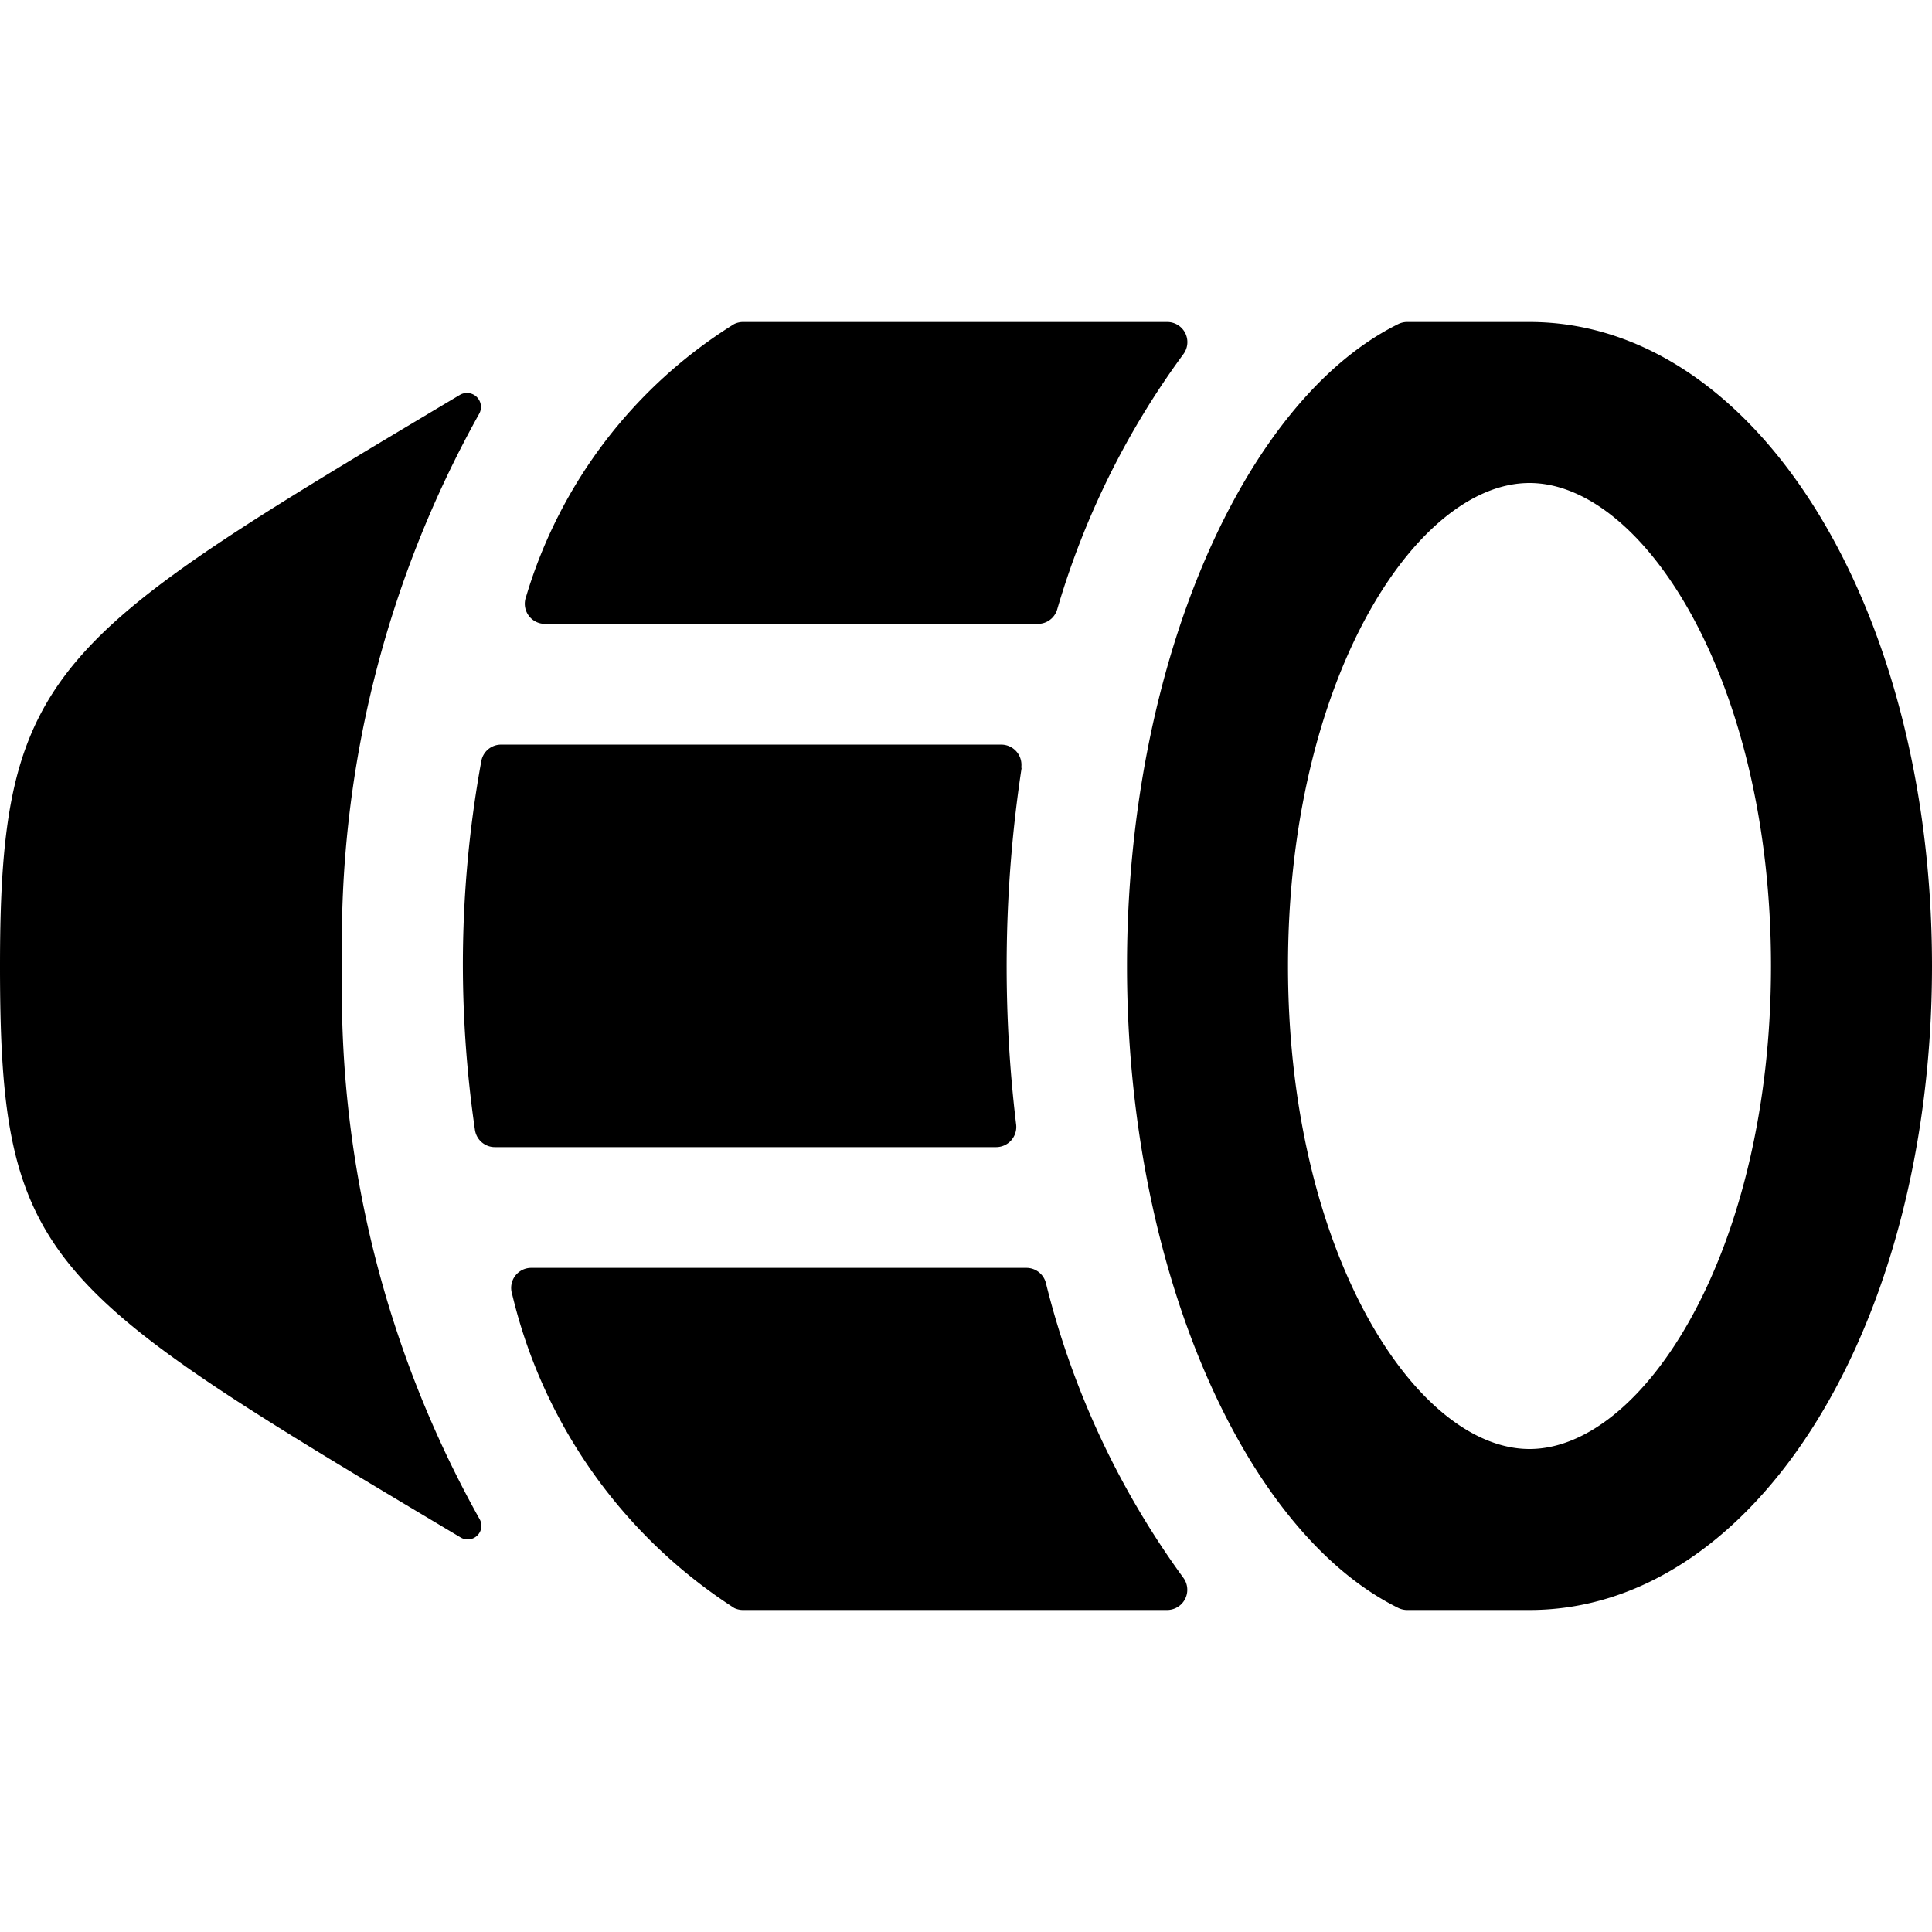 <svg xmlns="http://www.w3.org/2000/svg" viewBox="0 0 24 24"><title>lens-horizontal</title><path d="M12.686,9.538a.251.251,0,0,0-.248-.288H6.224a.249.249,0,0,0-.245.205A14.113,14.113,0,0,0,5.75,12,14.328,14.328,0,0,0,5.9,14.036a.25.25,0,0,0,.247.214h6.227a.251.251,0,0,0,.249-.28,16.439,16.439,0,0,1,.068-4.432Z"/><path d="M6.535,7.413a.25.25,0,0,0,.234.337h6.124a.25.25,0,0,0,.239-.177A10.147,10.147,0,0,1,14.7,4.4a.25.25,0,0,0-.2-.4H9.23a.251.251,0,0,0-.111.026A6.014,6.014,0,0,0,6.535,7.413Z"/><path d="M12.992,15.936a.25.25,0,0,0-.241-.186H6.6a.249.249,0,0,0-.238.326,6.4,6.4,0,0,0,2.76,3.9A.255.255,0,0,0,9.23,20H14.5a.251.251,0,0,0,.2-.4A10.482,10.482,0,0,1,12.992,15.936Z"/><path d="M4.25,12a13.457,13.457,0,0,1,1.7-6.855.174.174,0,0,0-.238-.239C.65,7.924,0,8.312,0,12s.542,4.011,5.724,7.1a.17.17,0,0,0,.207-.027.168.168,0,0,0,.024-.207A13.443,13.443,0,0,1,4.25,12Z"/><path d="M24,12c0-4.486-2.2-8-5-8H17.48a.251.251,0,0,0-.111.026C15.456,4.972,14,8.241,14,12s1.456,7.028,3.369,7.974A.255.255,0,0,0,17.48,20H19C21.8,20,24,16.486,24,12Zm-5,6c-1.419,0-3-2.464-3-6s1.581-6,3-6,3,2.464,3,6S20.419,18,19,18Z"/></svg>